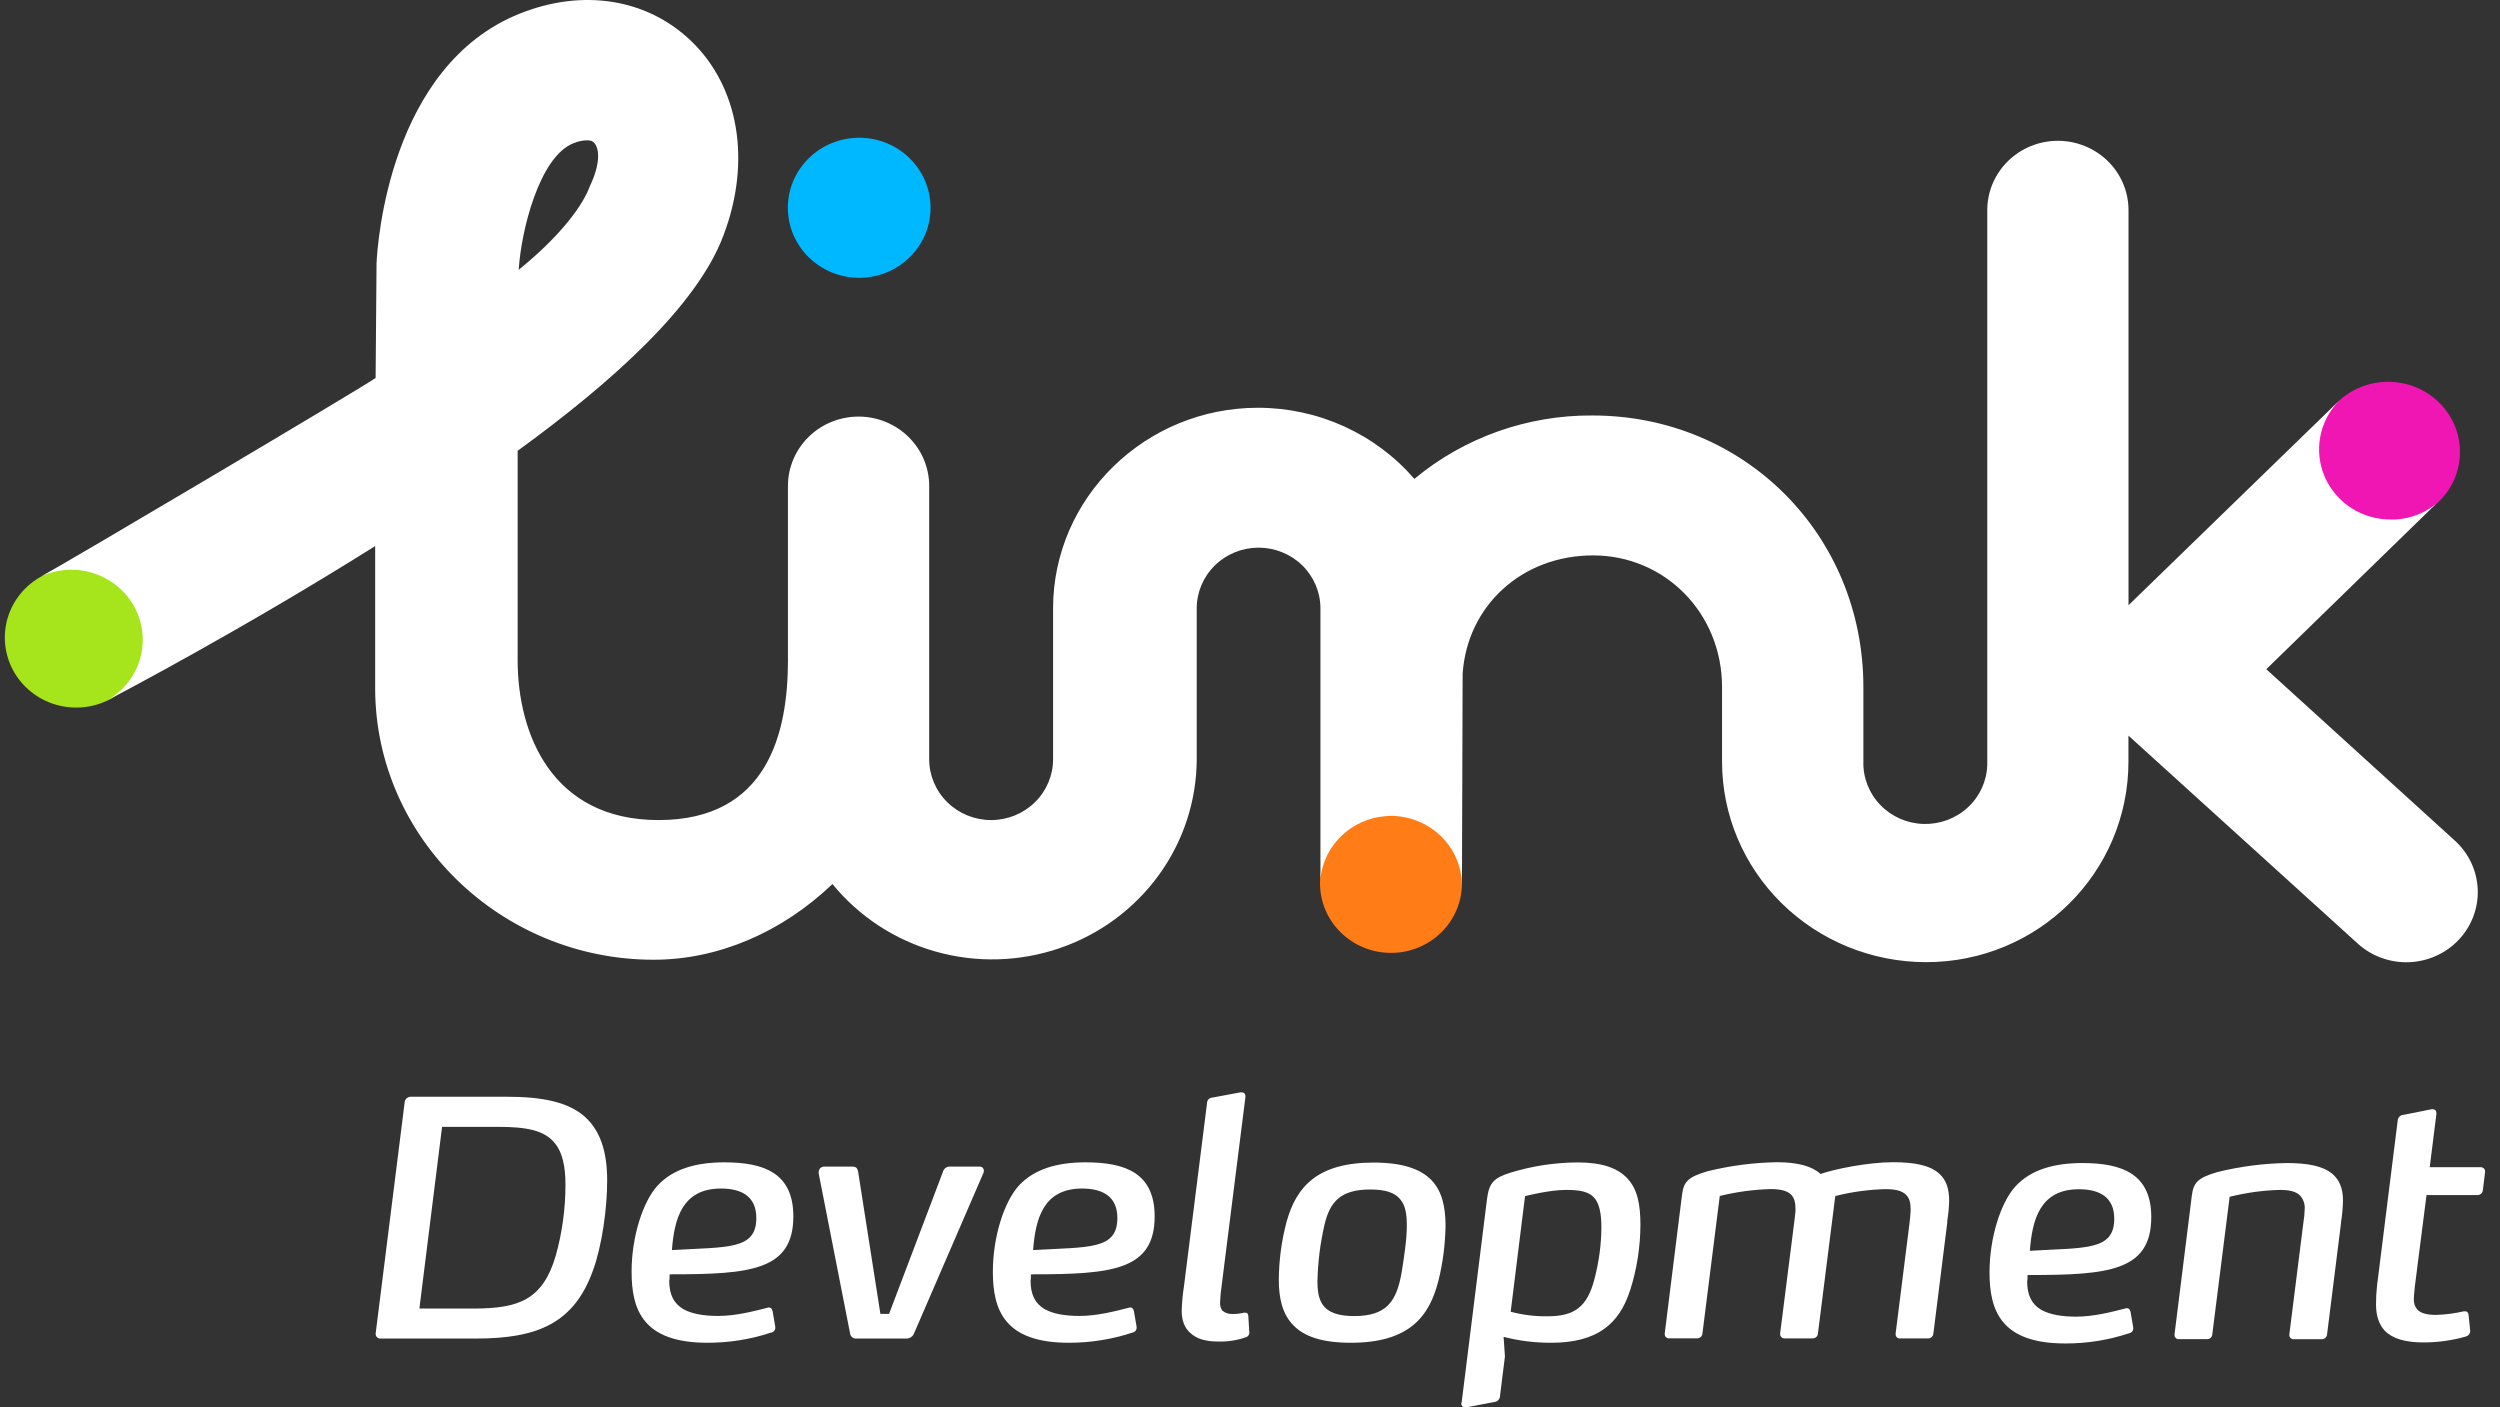 <svg width="151" height="85" viewBox="0 0 151 85" fill="none" xmlns="http://www.w3.org/2000/svg">
<rect x="0" y="0" width="151" height="85" fill="#333333" stroke="none"/>
<path d="M4.601 42.737C6.98 42.737 8.91 40.844 8.91 38.508C8.91 36.172 6.98 34.279 4.601 34.279C2.221 34.279 0.292 36.172 0.292 38.508C0.292 40.844 2.221 42.737 4.601 42.737Z" fill="#A6E51C"/>
<path d="M84.016 57.554C86.385 57.554 88.304 55.67 88.304 53.345C88.304 51.021 86.385 49.137 84.016 49.137C81.648 49.137 79.728 51.021 79.728 53.345C79.728 55.67 81.648 57.554 84.016 57.554Z" fill="#FF7C16"/>
<path d="M144.242 31.541C146.638 31.541 148.581 29.642 148.581 27.301C148.581 24.96 146.638 23.061 144.242 23.061C141.845 23.061 139.903 24.96 139.903 27.301C139.903 29.642 141.845 31.541 144.242 31.541Z" fill="#F016B4"/>
<path d="M55.21 80.532C55.176 80.623 55.115 80.702 55.035 80.758C54.955 80.814 54.859 80.846 54.761 80.848H51.707C51.617 80.851 51.529 80.82 51.462 80.761C51.394 80.703 51.352 80.621 51.344 80.532L49.45 70.882V70.819C49.446 70.775 49.451 70.73 49.465 70.687C49.479 70.644 49.502 70.605 49.532 70.571C49.563 70.538 49.6 70.511 49.641 70.492C49.683 70.473 49.728 70.463 49.774 70.462H51.486C51.707 70.462 51.785 70.562 51.829 70.756L53.176 79.359H53.7L56.962 70.756C56.988 70.667 57.044 70.589 57.121 70.536C57.198 70.482 57.292 70.456 57.386 70.462H59.161C59.196 70.46 59.231 70.464 59.264 70.476C59.297 70.488 59.327 70.507 59.352 70.532C59.377 70.556 59.396 70.585 59.408 70.618C59.421 70.65 59.425 70.685 59.423 70.719C59.426 70.76 59.419 70.801 59.403 70.838L55.21 80.532Z" fill="white"/>
<path d="M122.561 77.016H122.461V77.254C122.461 77.312 122.44 77.352 122.44 77.392C122.44 78.242 122.723 78.776 123.287 79.112C123.811 79.406 124.536 79.526 125.402 79.526C126.471 79.526 127.578 79.233 128.364 79.033C128.395 79.017 128.43 79.011 128.464 79.014C128.566 79.014 128.647 79.072 128.687 79.25L128.848 80.18V80.239C128.848 80.311 128.822 80.38 128.773 80.435C128.725 80.489 128.658 80.524 128.586 80.533C127.346 80.942 126.047 81.15 124.739 81.145C120.848 81.145 120.167 79.147 120.167 76.853C120.167 74.737 120.851 72.622 121.737 71.652C122.665 70.645 124.075 70.248 125.766 70.248C128.144 70.248 129.937 70.881 129.937 73.512C129.937 76.775 127.339 77.011 122.563 77.011M125.565 71.83C123.229 71.83 122.746 73.649 122.603 75.548C125.968 75.35 127.701 75.548 127.701 73.609C127.701 72.325 126.834 71.83 125.565 71.83Z" fill="white"/>
<path d="M51.896 16.779C54.276 16.779 56.205 14.885 56.205 12.55C56.205 10.214 54.276 8.32 51.896 8.32C49.516 8.32 47.587 10.214 47.587 12.55C47.587 14.885 49.516 16.779 51.896 16.779Z" fill="#00B8FF"/>
<path d="M35.808 76.755C34.659 79.939 32.442 80.848 28.756 80.848H22.974C22.937 80.849 22.9 80.843 22.865 80.829C22.83 80.816 22.799 80.795 22.772 80.769C22.746 80.744 22.725 80.713 22.711 80.679C22.697 80.645 22.69 80.609 22.691 80.572V80.532L24.444 66.559C24.456 66.472 24.499 66.393 24.566 66.335C24.632 66.277 24.718 66.244 24.807 66.243H30.589C32.765 66.243 34.331 66.559 35.344 67.468C36.211 68.26 36.673 69.466 36.673 71.305C36.673 72.965 36.374 75.201 35.808 76.763M33.53 69.071C32.885 68.24 31.734 68.062 30.065 68.062H26.701L25.331 79.037H28.696C31.315 79.018 32.785 78.523 33.571 75.833C33.958 74.441 34.154 73.005 34.154 71.562C34.154 70.396 33.954 69.604 33.53 69.065" fill="white"/>
<path d="M40.542 76.973H40.442V77.211C40.442 77.27 40.421 77.309 40.421 77.349C40.421 78.199 40.704 78.733 41.268 79.069C41.792 79.363 42.516 79.483 43.383 79.483C44.452 79.483 45.559 79.19 46.345 78.99C46.376 78.974 46.41 78.968 46.445 78.971C46.547 78.971 46.628 79.029 46.668 79.207L46.828 80.137V80.196C46.829 80.268 46.803 80.337 46.754 80.392C46.706 80.446 46.639 80.481 46.566 80.49C45.327 80.9 44.028 81.106 42.72 81.102C38.828 81.102 38.148 79.104 38.148 76.81C38.148 74.694 38.831 72.579 39.718 71.609C40.645 70.602 42.055 70.205 43.747 70.205C46.125 70.205 47.918 70.838 47.918 73.469C47.918 76.732 45.32 76.968 40.544 76.968M43.546 71.787C41.21 71.787 40.726 73.606 40.584 75.505C43.949 75.307 45.682 75.505 45.682 73.566C45.682 72.282 44.815 71.787 43.546 71.787Z" fill="white"/>
<path d="M62.367 76.973H62.265V77.211C62.265 77.27 62.246 77.309 62.246 77.349C62.246 78.199 62.527 78.733 63.091 79.069C63.615 79.363 64.341 79.483 65.207 79.483C66.275 79.483 67.382 79.19 68.168 78.99C68.2 78.974 68.235 78.968 68.27 78.971C68.37 78.971 68.451 79.029 68.491 79.207L68.651 80.137V80.196C68.652 80.268 68.626 80.337 68.578 80.391C68.53 80.445 68.463 80.48 68.391 80.49C67.151 80.9 65.851 81.107 64.543 81.102C60.652 81.102 59.969 79.104 59.969 76.81C59.969 74.694 60.655 72.579 61.541 71.609C62.467 70.602 63.877 70.205 65.57 70.205C67.947 70.205 69.741 70.838 69.741 73.469C69.741 76.732 67.141 76.968 62.367 76.968M65.36 71.787C63.024 71.787 62.54 73.606 62.4 75.505C65.764 75.307 67.489 75.505 67.489 73.566C67.489 72.282 66.622 71.787 65.353 71.787" fill="white"/>
<path d="M75.463 80.493C75.463 80.554 75.443 80.613 75.407 80.662C75.371 80.712 75.321 80.749 75.262 80.769C74.719 80.957 74.145 81.045 73.57 81.028C72.821 81.028 72.281 80.869 71.898 80.513C71.555 80.22 71.374 79.761 71.374 79.168C71.39 78.665 71.437 78.163 71.515 77.665L72.905 66.631C72.903 66.545 72.936 66.461 72.996 66.398C73.057 66.335 73.14 66.298 73.228 66.295L74.92 65.978H75C75.031 65.977 75.062 65.983 75.091 65.995C75.119 66.007 75.145 66.025 75.166 66.047C75.187 66.07 75.203 66.097 75.212 66.126C75.222 66.154 75.225 66.185 75.222 66.216V66.276L73.791 77.625C73.737 77.979 73.703 78.336 73.691 78.693C73.685 78.862 73.734 79.028 73.832 79.168C74.001 79.301 74.213 79.372 74.43 79.366C74.668 79.369 74.904 79.343 75.135 79.287H75.216C75.316 79.287 75.377 79.326 75.397 79.465L75.457 80.453L75.463 80.493Z" fill="white"/>
<path d="M86.887 77.33C86.341 79.523 85.115 81.103 81.589 81.103C79.856 81.103 78.789 80.725 78.147 80.074C77.463 79.402 77.24 78.433 77.24 77.307C77.247 76.109 77.408 74.916 77.72 73.758C78.305 71.682 79.574 70.219 82.958 70.219C84.732 70.219 85.82 70.614 86.465 71.285C87.11 71.957 87.311 72.928 87.311 74.054C87.292 75.161 87.15 76.262 86.887 77.338M84.57 72.433C84.249 72.037 83.684 71.845 82.756 71.845C80.944 71.845 80.32 72.616 79.998 73.981C79.738 75.111 79.596 76.263 79.574 77.421C79.574 78.134 79.696 78.686 80.098 79.037C80.441 79.331 80.965 79.491 81.791 79.491C83.784 79.491 84.349 78.563 84.651 76.901C84.792 76.032 84.973 74.884 84.973 74.034C84.973 73.342 84.894 72.809 84.57 72.433Z" fill="white"/>
<path d="M98.454 77.942C97.808 79.958 96.479 81.102 93.698 81.102C92.726 81.108 91.757 80.988 90.817 80.745L90.898 81.931L90.599 84.325C90.597 84.416 90.56 84.502 90.497 84.567C90.434 84.633 90.348 84.674 90.256 84.681L88.586 85.001H88.505C88.473 85.004 88.44 85 88.409 84.989C88.379 84.978 88.351 84.961 88.328 84.938C88.305 84.916 88.287 84.888 88.276 84.858C88.265 84.828 88.261 84.796 88.264 84.764C88.263 84.754 88.264 84.743 88.267 84.732C88.27 84.722 88.276 84.712 88.284 84.704L89.815 72.425C89.936 71.476 90.198 71.158 91.184 70.843C92.514 70.43 93.9 70.217 95.296 70.211C96.765 70.211 97.69 70.546 98.277 71.159C98.901 71.812 99.082 72.742 99.082 73.986C99.076 75.328 98.866 76.662 98.458 77.942M96.342 72.404C95.979 71.95 95.396 71.871 94.57 71.871C93.561 71.871 92.112 72.247 92.112 72.247L91.245 79.228C91.968 79.421 92.714 79.514 93.462 79.504C95.072 79.504 95.879 78.971 96.322 77.19C96.578 76.201 96.713 75.186 96.725 74.165C96.725 73.294 96.605 72.761 96.342 72.403" fill="white"/>
<path d="M117.622 73.79L116.776 80.547C116.773 80.588 116.763 80.629 116.744 80.666C116.725 80.704 116.699 80.737 116.667 80.764C116.635 80.792 116.598 80.813 116.558 80.826C116.518 80.839 116.475 80.844 116.433 80.841H114.778C114.741 80.846 114.704 80.843 114.669 80.832C114.634 80.821 114.602 80.802 114.575 80.778C114.548 80.753 114.527 80.723 114.514 80.689C114.5 80.656 114.494 80.62 114.496 80.584V80.544L115.342 73.822C115.363 73.563 115.403 73.287 115.403 73.03C115.403 72.635 115.323 72.357 115.121 72.16C114.88 71.922 114.476 71.824 113.892 71.824C112.865 71.849 111.845 71.989 110.851 72.24L109.803 80.544C109.799 80.625 109.764 80.701 109.703 80.756C109.643 80.811 109.563 80.84 109.481 80.838H107.803C107.767 80.841 107.731 80.837 107.696 80.825C107.662 80.814 107.63 80.796 107.603 80.771C107.577 80.747 107.556 80.718 107.541 80.685C107.527 80.652 107.52 80.616 107.52 80.581V80.541L108.387 73.7C108.408 73.483 108.448 73.259 108.448 73.027C108.448 72.613 108.368 72.335 108.165 72.138C107.923 71.919 107.541 71.821 106.958 71.821C105.917 71.848 104.884 71.988 103.874 72.237L102.827 80.541C102.823 80.622 102.787 80.697 102.727 80.752C102.667 80.807 102.587 80.837 102.505 80.835H100.832C100.795 80.84 100.758 80.836 100.723 80.825C100.688 80.814 100.656 80.796 100.63 80.771C100.603 80.747 100.582 80.716 100.568 80.683C100.554 80.65 100.548 80.614 100.55 80.578V80.538L101.598 72.135C101.698 71.364 101.981 71.087 103.11 70.75C104.493 70.406 105.912 70.221 107.339 70.198C108.608 70.198 109.475 70.453 109.959 70.909C110.785 70.615 112.84 70.198 114.33 70.198C115.619 70.198 116.566 70.376 117.131 70.89C117.533 71.245 117.729 71.771 117.729 72.531C117.719 72.948 117.679 73.364 117.608 73.776" fill="white"/>
<path d="M148.284 50.783L136.884 40.42L147.127 30.444C146.618 30.85 146.02 31.137 145.381 31.282H145.363L145.203 31.315L145.143 31.325L145.013 31.346L144.914 31.357L144.813 31.369L144.674 31.379H144.605C144.535 31.379 144.465 31.379 144.393 31.379C143.547 31.38 142.72 31.137 142.013 30.681C141.307 30.224 140.753 29.574 140.42 28.811C140.088 28.047 139.991 27.205 140.141 26.388C140.292 25.572 140.685 24.816 141.269 24.216L128.562 36.556V12.692C128.562 11.582 128.113 10.517 127.313 9.732C126.513 8.946 125.428 8.505 124.297 8.505C123.166 8.505 122.081 8.946 121.281 9.732C120.481 10.517 120.031 11.582 120.031 12.692V46.202C120.002 47.176 119.58 48.099 118.858 48.767C118.136 49.436 117.173 49.795 116.18 49.767C115.188 49.739 114.248 49.324 113.567 48.615C112.885 47.907 112.519 46.961 112.548 45.987V41.502C112.548 32.302 105.364 25.095 96.181 25.095C92.246 25.069 88.431 26.427 85.428 28.925C84.265 27.579 82.818 26.497 81.187 25.755C79.556 25.014 77.78 24.629 75.982 24.629C69.172 24.629 63.606 30.064 63.606 36.752V45.859C63.606 46.833 63.212 47.767 62.51 48.456C61.809 49.145 60.857 49.532 59.864 49.532C58.872 49.532 57.92 49.145 57.219 48.456C56.517 47.767 56.123 46.833 56.123 45.859V29.349C56.123 28.239 55.673 27.174 54.873 26.389C54.073 25.604 52.988 25.162 51.857 25.162C50.726 25.162 49.641 25.604 48.841 26.389C48.041 27.174 47.592 28.239 47.592 29.349V39.885C47.592 44.227 46.394 49.532 39.776 49.532C33.298 49.532 31.266 44.273 31.266 39.885V27.228C36.872 23.154 42.108 18.5 43.703 14.202C45.396 9.726 44.633 5.222 41.71 2.443C39.042 -0.093 35.178 -0.695 31.382 0.827C23.516 3.984 22.797 14.713 22.742 15.925C22.742 15.975 22.742 16.024 22.742 16.072C22.742 16.356 22.711 19.141 22.687 22.83C21.396 23.701 3.757 34.141 2.498 34.808C3.51 34.346 4.666 34.288 5.721 34.646C6.776 35.005 7.649 35.751 8.155 36.727C8.661 37.704 8.76 38.836 8.433 39.884C8.105 40.931 7.377 41.813 6.4 42.344C7.248 41.903 14.655 38.013 22.66 32.983C22.66 35.967 22.66 41.611 22.66 41.611C22.688 50.635 30.279 57.968 39.48 57.968C43.371 57.968 47.223 56.32 50.28 53.394C51.876 55.354 54.053 56.78 56.51 57.474C58.967 58.169 61.583 58.098 63.998 57.271C66.412 56.445 68.505 54.903 69.989 52.859C71.473 50.816 72.274 48.37 72.282 45.861V36.753C72.28 35.78 72.672 34.847 73.371 34.158C74.071 33.468 75.02 33.08 76.011 33.078C77.002 33.076 77.954 33.461 78.656 34.147C79.358 34.834 79.753 35.766 79.755 36.738V53.06C79.86 52.076 80.314 51.159 81.038 50.471C81.763 49.782 82.711 49.366 83.717 49.295C83.804 49.283 83.892 49.277 83.981 49.276C84.276 49.276 84.57 49.306 84.859 49.364C85.812 49.553 86.672 50.053 87.297 50.784C87.922 51.514 88.276 52.431 88.302 53.385L88.343 40.69C88.623 36.577 91.935 33.546 96.218 33.546C100.568 33.546 104.012 37.039 104.012 41.502V45.993C104.008 49.203 105.303 52.283 107.613 54.557C109.922 56.83 113.056 58.11 116.327 58.115C123.137 58.115 128.558 52.68 128.558 45.993V44.431L142.398 56.983C143.235 57.749 144.349 58.157 145.493 58.118C146.637 58.078 147.718 57.594 148.499 56.772C149.28 55.95 149.696 54.857 149.655 53.734C149.615 52.611 149.122 51.55 148.284 50.783ZM31.334 16.262C31.472 13.976 32.563 9.485 34.627 8.655C35.218 8.417 35.597 8.474 35.712 8.508C36.084 8.635 36.461 9.491 35.621 11.264C35.615 11.277 35.61 11.289 35.606 11.302C35.389 11.89 34.488 13.728 31.33 16.297C31.331 16.285 31.332 16.272 31.334 16.26V16.262Z" fill="white"/>
<path d="M141.4 73.852L140.555 80.594C140.551 80.675 140.515 80.751 140.454 80.806C140.394 80.861 140.314 80.891 140.231 80.888H138.559C138.523 80.893 138.486 80.89 138.451 80.879C138.416 80.868 138.383 80.85 138.356 80.825C138.329 80.8 138.308 80.77 138.294 80.737C138.281 80.703 138.274 80.667 138.277 80.631V80.591L139.124 73.849C139.171 73.574 139.198 73.297 139.205 73.019C139.214 72.872 139.194 72.725 139.146 72.585C139.097 72.446 139.021 72.318 138.922 72.208C138.681 71.97 138.298 71.871 137.714 71.871C136.687 71.897 135.666 72.036 134.671 72.287L133.623 80.591C133.619 80.672 133.584 80.748 133.524 80.803C133.463 80.858 133.384 80.887 133.302 80.885H131.624C131.587 80.89 131.55 80.886 131.516 80.875C131.481 80.864 131.449 80.846 131.422 80.821C131.395 80.797 131.374 80.767 131.36 80.733C131.346 80.7 131.34 80.664 131.342 80.628V80.588L132.39 72.186C132.49 71.414 132.773 71.137 133.902 70.8C135.279 70.457 136.691 70.271 138.112 70.248C139.381 70.248 140.308 70.426 140.872 70.9C141.295 71.256 141.517 71.77 141.517 72.516C141.506 72.959 141.466 73.401 141.396 73.838" fill="white"/>
<path d="M149.964 71.89C149.956 71.973 149.917 72.049 149.853 72.104C149.79 72.158 149.707 72.187 149.623 72.184H146.561L145.854 77.721C145.835 77.978 145.795 78.235 145.795 78.472C145.781 78.703 145.86 78.93 146.016 79.105C146.217 79.322 146.601 79.421 147.145 79.421C147.708 79.403 148.268 79.33 148.816 79.203H148.897C149.018 79.203 149.078 79.282 149.099 79.401L149.2 80.37V80.411C149.195 80.484 149.167 80.553 149.12 80.61C149.073 80.666 149.009 80.707 148.938 80.726C148.11 80.961 147.254 81.081 146.393 81.083C145.286 81.083 144.519 80.866 144.036 80.371C143.693 79.995 143.512 79.481 143.512 78.789C143.511 78.412 143.531 78.036 143.572 77.662L144.822 67.673C144.828 67.582 144.869 67.498 144.936 67.435C145.003 67.373 145.091 67.337 145.184 67.335L146.856 67H146.937C147.098 67 147.158 67.098 147.158 67.238V67.295L146.755 70.499H149.818C149.854 70.496 149.89 70.501 149.924 70.512C149.959 70.524 149.99 70.542 150.017 70.566C150.043 70.591 150.064 70.62 150.078 70.653C150.093 70.685 150.1 70.721 150.099 70.756V70.796L149.964 71.89Z" fill="white"/>
</svg>
